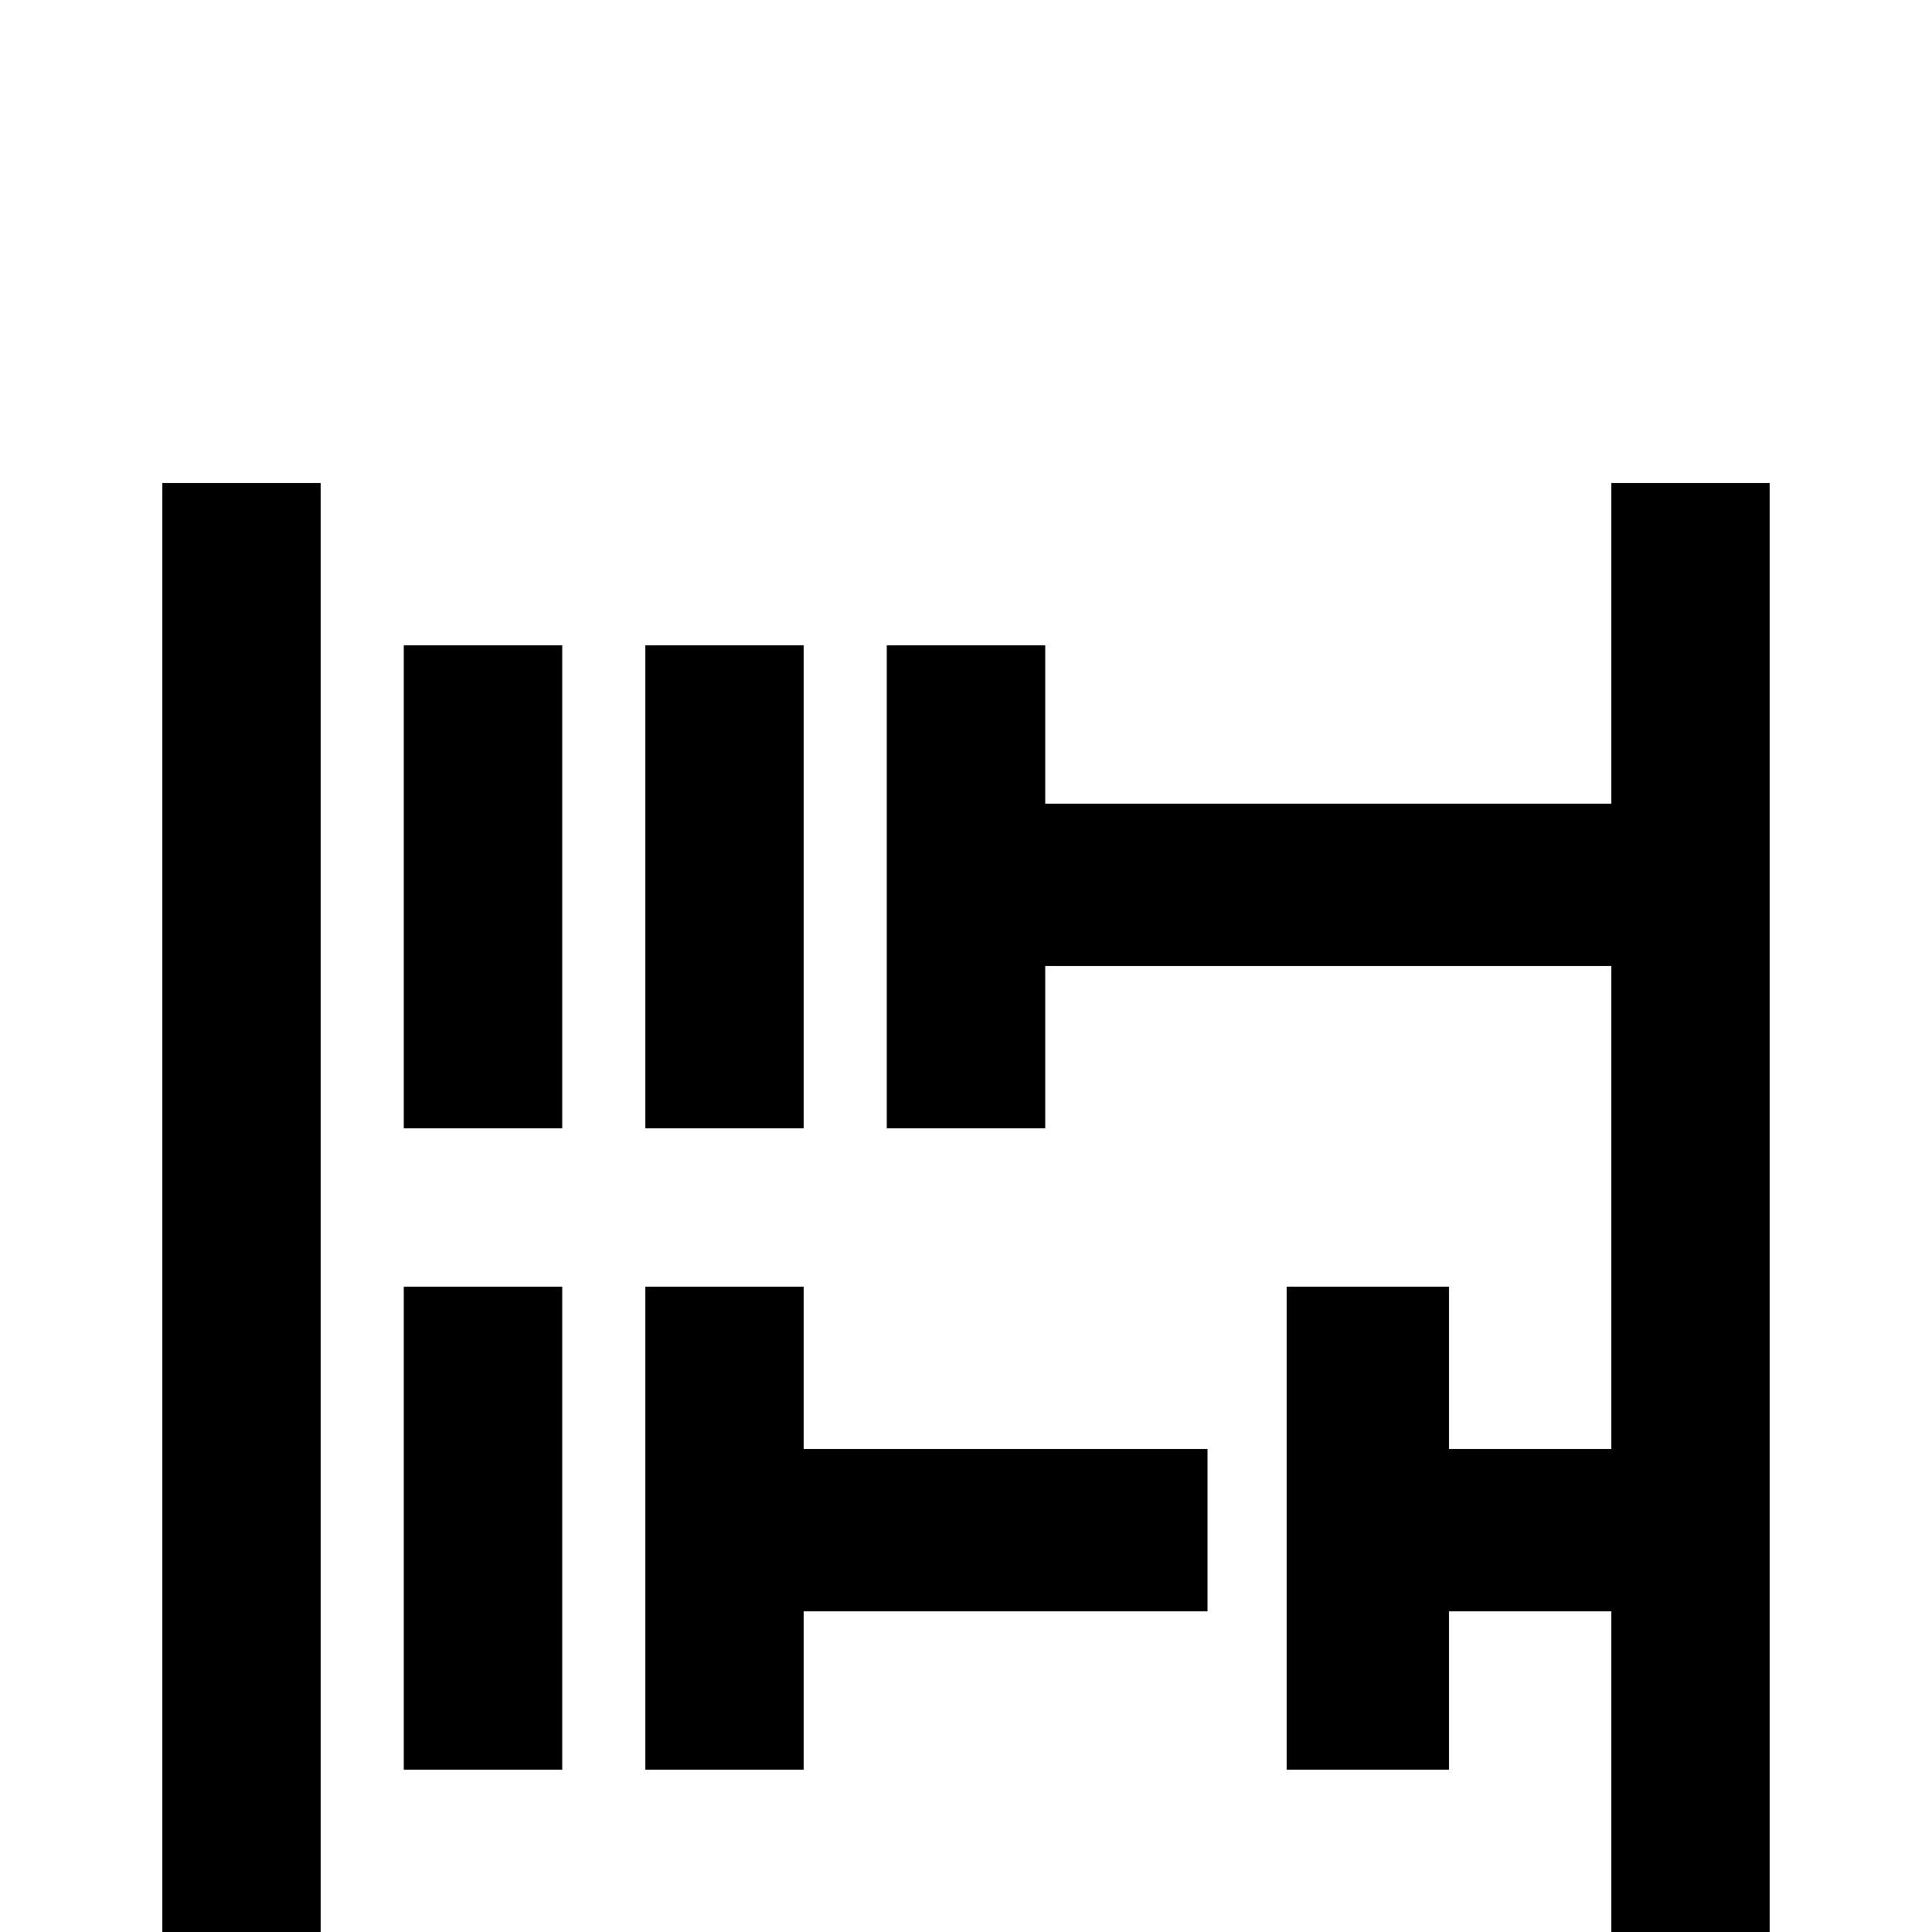 <svg xmlns="http://www.w3.org/2000/svg" viewBox="0 -512 512 512">
	<path fill="#000000" d="M107 -341H149V-213H107ZM213 -341H171V-213H213ZM107 -43H149V-171H107ZM213 -171H171V-43H213V-85H320V-128H213ZM43 0H85V-384H43ZM427 -384V-299H277V-341H235V-213H277V-256H427V-128H384V-171H341V-43H384V-85H427V0H469V-384Z"/>
</svg>